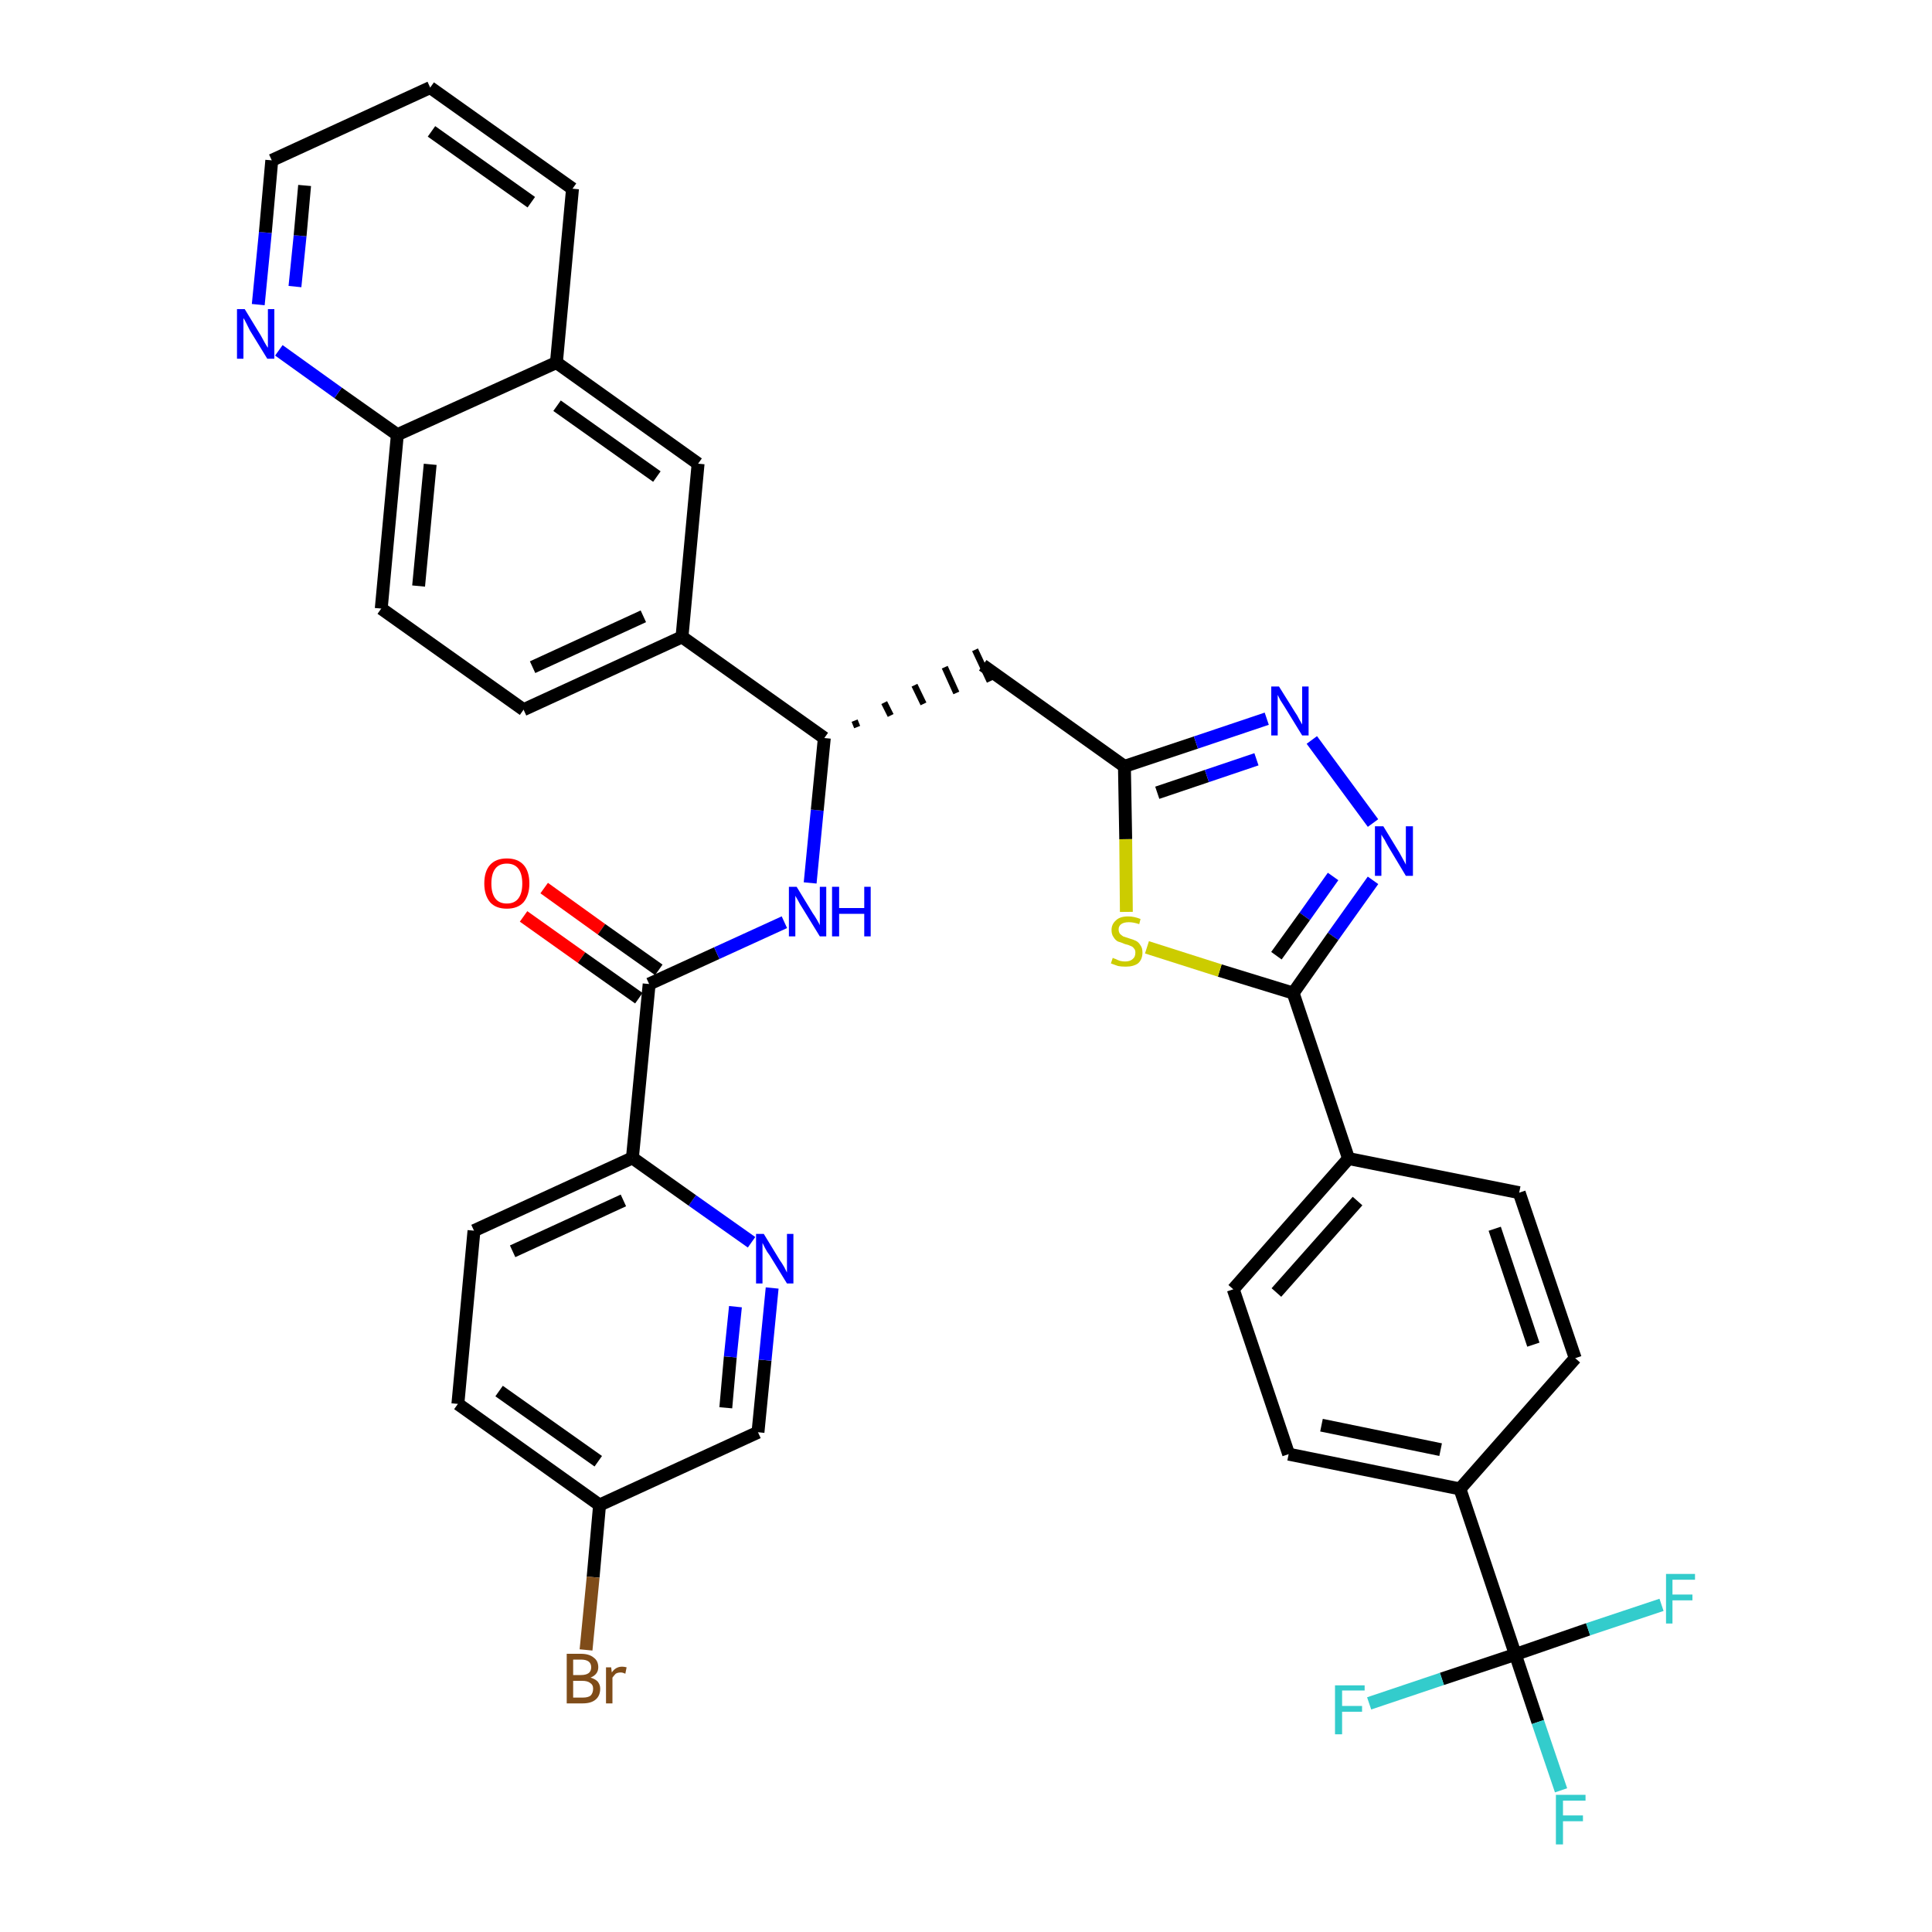<?xml version='1.0' encoding='iso-8859-1'?>
<svg version='1.1' baseProfile='full'
              xmlns='http://www.w3.org/2000/svg'
                      xmlns:rdkit='http://www.rdkit.org/xml'
                      xmlns:xlink='http://www.w3.org/1999/xlink'
                  xml:space='preserve'
width='300px' height='300px' viewBox='0 0 300 300'>
<!-- END OF HEADER -->
<path class='bond-0 atom-0 atom-1' d='M 81.3,142.3 L 90.3,148.7' style='fill:none;fill-rule:evenodd;stroke:#FF0000;stroke-width:2.0px;stroke-linecap:butt;stroke-linejoin:miter;stroke-opacity:1' />
<path class='bond-0 atom-0 atom-1' d='M 90.3,148.7 L 99.2,155.0' style='fill:none;fill-rule:evenodd;stroke:#000000;stroke-width:2.0px;stroke-linecap:butt;stroke-linejoin:miter;stroke-opacity:1' />
<path class='bond-0 atom-0 atom-1' d='M 84.5,137.9 L 93.4,144.3' style='fill:none;fill-rule:evenodd;stroke:#FF0000;stroke-width:2.0px;stroke-linecap:butt;stroke-linejoin:miter;stroke-opacity:1' />
<path class='bond-0 atom-0 atom-1' d='M 93.4,144.3 L 102.3,150.6' style='fill:none;fill-rule:evenodd;stroke:#000000;stroke-width:2.0px;stroke-linecap:butt;stroke-linejoin:miter;stroke-opacity:1' />
<path class='bond-1 atom-1 atom-2' d='M 100.8,152.8 L 111.3,148.0' style='fill:none;fill-rule:evenodd;stroke:#000000;stroke-width:2.0px;stroke-linecap:butt;stroke-linejoin:miter;stroke-opacity:1' />
<path class='bond-1 atom-1 atom-2' d='M 111.3,148.0 L 121.8,143.2' style='fill:none;fill-rule:evenodd;stroke:#0000FF;stroke-width:2.0px;stroke-linecap:butt;stroke-linejoin:miter;stroke-opacity:1' />
<path class='bond-29 atom-1 atom-30' d='M 100.8,152.8 L 98.2,179.8' style='fill:none;fill-rule:evenodd;stroke:#000000;stroke-width:2.0px;stroke-linecap:butt;stroke-linejoin:miter;stroke-opacity:1' />
<path class='bond-2 atom-2 atom-3' d='M 125.8,137.1 L 126.9,125.8' style='fill:none;fill-rule:evenodd;stroke:#0000FF;stroke-width:2.0px;stroke-linecap:butt;stroke-linejoin:miter;stroke-opacity:1' />
<path class='bond-2 atom-2 atom-3' d='M 126.9,125.8 L 128.0,114.6' style='fill:none;fill-rule:evenodd;stroke:#000000;stroke-width:2.0px;stroke-linecap:butt;stroke-linejoin:miter;stroke-opacity:1' />
<path class='bond-3 atom-3 atom-4' d='M 133.1,112.9 L 132.7,111.9' style='fill:none;fill-rule:evenodd;stroke:#000000;stroke-width:1.0px;stroke-linecap:butt;stroke-linejoin:miter;stroke-opacity:1' />
<path class='bond-3 atom-3 atom-4' d='M 138.3,111.1 L 137.3,109.1' style='fill:none;fill-rule:evenodd;stroke:#000000;stroke-width:1.0px;stroke-linecap:butt;stroke-linejoin:miter;stroke-opacity:1' />
<path class='bond-3 atom-3 atom-4' d='M 143.4,109.3 L 142.0,106.4' style='fill:none;fill-rule:evenodd;stroke:#000000;stroke-width:1.0px;stroke-linecap:butt;stroke-linejoin:miter;stroke-opacity:1' />
<path class='bond-3 atom-3 atom-4' d='M 148.5,107.6 L 146.7,103.6' style='fill:none;fill-rule:evenodd;stroke:#000000;stroke-width:1.0px;stroke-linecap:butt;stroke-linejoin:miter;stroke-opacity:1' />
<path class='bond-3 atom-3 atom-4' d='M 153.7,105.8 L 151.4,100.9' style='fill:none;fill-rule:evenodd;stroke:#000000;stroke-width:1.0px;stroke-linecap:butt;stroke-linejoin:miter;stroke-opacity:1' />
<path class='bond-19 atom-3 atom-20' d='M 128.0,114.6 L 105.9,98.9' style='fill:none;fill-rule:evenodd;stroke:#000000;stroke-width:2.0px;stroke-linecap:butt;stroke-linejoin:miter;stroke-opacity:1' />
<path class='bond-4 atom-4 atom-5' d='M 152.6,103.3 L 174.6,119.0' style='fill:none;fill-rule:evenodd;stroke:#000000;stroke-width:2.0px;stroke-linecap:butt;stroke-linejoin:miter;stroke-opacity:1' />
<path class='bond-5 atom-5 atom-6' d='M 174.6,119.0 L 185.7,115.3' style='fill:none;fill-rule:evenodd;stroke:#000000;stroke-width:2.0px;stroke-linecap:butt;stroke-linejoin:miter;stroke-opacity:1' />
<path class='bond-5 atom-5 atom-6' d='M 185.7,115.3 L 196.7,111.6' style='fill:none;fill-rule:evenodd;stroke:#0000FF;stroke-width:2.0px;stroke-linecap:butt;stroke-linejoin:miter;stroke-opacity:1' />
<path class='bond-5 atom-5 atom-6' d='M 179.7,123.1 L 187.4,120.5' style='fill:none;fill-rule:evenodd;stroke:#000000;stroke-width:2.0px;stroke-linecap:butt;stroke-linejoin:miter;stroke-opacity:1' />
<path class='bond-5 atom-5 atom-6' d='M 187.4,120.5 L 195.1,117.9' style='fill:none;fill-rule:evenodd;stroke:#0000FF;stroke-width:2.0px;stroke-linecap:butt;stroke-linejoin:miter;stroke-opacity:1' />
<path class='bond-36 atom-19 atom-5' d='M 174.9,141.6 L 174.8,130.3' style='fill:none;fill-rule:evenodd;stroke:#CCCC00;stroke-width:2.0px;stroke-linecap:butt;stroke-linejoin:miter;stroke-opacity:1' />
<path class='bond-36 atom-19 atom-5' d='M 174.8,130.3 L 174.6,119.0' style='fill:none;fill-rule:evenodd;stroke:#000000;stroke-width:2.0px;stroke-linecap:butt;stroke-linejoin:miter;stroke-opacity:1' />
<path class='bond-6 atom-6 atom-7' d='M 203.7,114.9 L 213.2,127.8' style='fill:none;fill-rule:evenodd;stroke:#0000FF;stroke-width:2.0px;stroke-linecap:butt;stroke-linejoin:miter;stroke-opacity:1' />
<path class='bond-7 atom-7 atom-8' d='M 213.2,136.7 L 207.0,145.4' style='fill:none;fill-rule:evenodd;stroke:#0000FF;stroke-width:2.0px;stroke-linecap:butt;stroke-linejoin:miter;stroke-opacity:1' />
<path class='bond-7 atom-7 atom-8' d='M 207.0,145.4 L 200.8,154.2' style='fill:none;fill-rule:evenodd;stroke:#000000;stroke-width:2.0px;stroke-linecap:butt;stroke-linejoin:miter;stroke-opacity:1' />
<path class='bond-7 atom-7 atom-8' d='M 207.0,136.1 L 202.6,142.3' style='fill:none;fill-rule:evenodd;stroke:#0000FF;stroke-width:2.0px;stroke-linecap:butt;stroke-linejoin:miter;stroke-opacity:1' />
<path class='bond-7 atom-7 atom-8' d='M 202.6,142.3 L 198.2,148.4' style='fill:none;fill-rule:evenodd;stroke:#000000;stroke-width:2.0px;stroke-linecap:butt;stroke-linejoin:miter;stroke-opacity:1' />
<path class='bond-8 atom-8 atom-9' d='M 200.8,154.2 L 209.4,179.9' style='fill:none;fill-rule:evenodd;stroke:#000000;stroke-width:2.0px;stroke-linecap:butt;stroke-linejoin:miter;stroke-opacity:1' />
<path class='bond-18 atom-8 atom-19' d='M 200.8,154.2 L 189.4,150.7' style='fill:none;fill-rule:evenodd;stroke:#000000;stroke-width:2.0px;stroke-linecap:butt;stroke-linejoin:miter;stroke-opacity:1' />
<path class='bond-18 atom-8 atom-19' d='M 189.4,150.7 L 178.1,147.1' style='fill:none;fill-rule:evenodd;stroke:#CCCC00;stroke-width:2.0px;stroke-linecap:butt;stroke-linejoin:miter;stroke-opacity:1' />
<path class='bond-9 atom-9 atom-10' d='M 209.4,179.9 L 191.5,200.2' style='fill:none;fill-rule:evenodd;stroke:#000000;stroke-width:2.0px;stroke-linecap:butt;stroke-linejoin:miter;stroke-opacity:1' />
<path class='bond-9 atom-9 atom-10' d='M 210.8,186.5 L 198.2,200.7' style='fill:none;fill-rule:evenodd;stroke:#000000;stroke-width:2.0px;stroke-linecap:butt;stroke-linejoin:miter;stroke-opacity:1' />
<path class='bond-39 atom-18 atom-9' d='M 235.9,185.2 L 209.4,179.9' style='fill:none;fill-rule:evenodd;stroke:#000000;stroke-width:2.0px;stroke-linecap:butt;stroke-linejoin:miter;stroke-opacity:1' />
<path class='bond-10 atom-10 atom-11' d='M 191.5,200.2 L 200.1,225.8' style='fill:none;fill-rule:evenodd;stroke:#000000;stroke-width:2.0px;stroke-linecap:butt;stroke-linejoin:miter;stroke-opacity:1' />
<path class='bond-11 atom-11 atom-12' d='M 200.1,225.8 L 226.7,231.2' style='fill:none;fill-rule:evenodd;stroke:#000000;stroke-width:2.0px;stroke-linecap:butt;stroke-linejoin:miter;stroke-opacity:1' />
<path class='bond-11 atom-11 atom-12' d='M 205.2,221.3 L 223.7,225.1' style='fill:none;fill-rule:evenodd;stroke:#000000;stroke-width:2.0px;stroke-linecap:butt;stroke-linejoin:miter;stroke-opacity:1' />
<path class='bond-12 atom-12 atom-13' d='M 226.7,231.2 L 235.3,256.9' style='fill:none;fill-rule:evenodd;stroke:#000000;stroke-width:2.0px;stroke-linecap:butt;stroke-linejoin:miter;stroke-opacity:1' />
<path class='bond-16 atom-12 atom-17' d='M 226.7,231.2 L 244.6,210.9' style='fill:none;fill-rule:evenodd;stroke:#000000;stroke-width:2.0px;stroke-linecap:butt;stroke-linejoin:miter;stroke-opacity:1' />
<path class='bond-13 atom-13 atom-14' d='M 235.3,256.9 L 238.8,267.4' style='fill:none;fill-rule:evenodd;stroke:#000000;stroke-width:2.0px;stroke-linecap:butt;stroke-linejoin:miter;stroke-opacity:1' />
<path class='bond-13 atom-13 atom-14' d='M 238.8,267.4 L 242.4,278.0' style='fill:none;fill-rule:evenodd;stroke:#33CCCC;stroke-width:2.0px;stroke-linecap:butt;stroke-linejoin:miter;stroke-opacity:1' />
<path class='bond-14 atom-13 atom-15' d='M 235.3,256.9 L 223.9,260.7' style='fill:none;fill-rule:evenodd;stroke:#000000;stroke-width:2.0px;stroke-linecap:butt;stroke-linejoin:miter;stroke-opacity:1' />
<path class='bond-14 atom-13 atom-15' d='M 223.9,260.7 L 212.6,264.5' style='fill:none;fill-rule:evenodd;stroke:#33CCCC;stroke-width:2.0px;stroke-linecap:butt;stroke-linejoin:miter;stroke-opacity:1' />
<path class='bond-15 atom-13 atom-16' d='M 235.3,256.9 L 246.6,253.0' style='fill:none;fill-rule:evenodd;stroke:#000000;stroke-width:2.0px;stroke-linecap:butt;stroke-linejoin:miter;stroke-opacity:1' />
<path class='bond-15 atom-13 atom-16' d='M 246.6,253.0 L 258.0,249.2' style='fill:none;fill-rule:evenodd;stroke:#33CCCC;stroke-width:2.0px;stroke-linecap:butt;stroke-linejoin:miter;stroke-opacity:1' />
<path class='bond-17 atom-17 atom-18' d='M 244.6,210.9 L 235.9,185.2' style='fill:none;fill-rule:evenodd;stroke:#000000;stroke-width:2.0px;stroke-linecap:butt;stroke-linejoin:miter;stroke-opacity:1' />
<path class='bond-17 atom-17 atom-18' d='M 238.1,208.8 L 232.1,190.8' style='fill:none;fill-rule:evenodd;stroke:#000000;stroke-width:2.0px;stroke-linecap:butt;stroke-linejoin:miter;stroke-opacity:1' />
<path class='bond-20 atom-20 atom-21' d='M 105.9,98.9 L 81.3,110.2' style='fill:none;fill-rule:evenodd;stroke:#000000;stroke-width:2.0px;stroke-linecap:butt;stroke-linejoin:miter;stroke-opacity:1' />
<path class='bond-20 atom-20 atom-21' d='M 99.9,95.7 L 82.7,103.6' style='fill:none;fill-rule:evenodd;stroke:#000000;stroke-width:2.0px;stroke-linecap:butt;stroke-linejoin:miter;stroke-opacity:1' />
<path class='bond-37 atom-29 atom-20' d='M 108.4,72.0 L 105.9,98.9' style='fill:none;fill-rule:evenodd;stroke:#000000;stroke-width:2.0px;stroke-linecap:butt;stroke-linejoin:miter;stroke-opacity:1' />
<path class='bond-21 atom-21 atom-22' d='M 81.3,110.2 L 59.2,94.5' style='fill:none;fill-rule:evenodd;stroke:#000000;stroke-width:2.0px;stroke-linecap:butt;stroke-linejoin:miter;stroke-opacity:1' />
<path class='bond-22 atom-22 atom-23' d='M 59.2,94.5 L 61.7,67.5' style='fill:none;fill-rule:evenodd;stroke:#000000;stroke-width:2.0px;stroke-linecap:butt;stroke-linejoin:miter;stroke-opacity:1' />
<path class='bond-22 atom-22 atom-23' d='M 65.0,91.0 L 66.8,72.1' style='fill:none;fill-rule:evenodd;stroke:#000000;stroke-width:2.0px;stroke-linecap:butt;stroke-linejoin:miter;stroke-opacity:1' />
<path class='bond-23 atom-23 atom-24' d='M 61.7,67.5 L 52.5,61.0' style='fill:none;fill-rule:evenodd;stroke:#000000;stroke-width:2.0px;stroke-linecap:butt;stroke-linejoin:miter;stroke-opacity:1' />
<path class='bond-23 atom-23 atom-24' d='M 52.5,61.0 L 43.3,54.4' style='fill:none;fill-rule:evenodd;stroke:#0000FF;stroke-width:2.0px;stroke-linecap:butt;stroke-linejoin:miter;stroke-opacity:1' />
<path class='bond-40 atom-28 atom-23' d='M 86.4,56.3 L 61.7,67.5' style='fill:none;fill-rule:evenodd;stroke:#000000;stroke-width:2.0px;stroke-linecap:butt;stroke-linejoin:miter;stroke-opacity:1' />
<path class='bond-24 atom-24 atom-25' d='M 40.1,47.3 L 41.2,36.1' style='fill:none;fill-rule:evenodd;stroke:#0000FF;stroke-width:2.0px;stroke-linecap:butt;stroke-linejoin:miter;stroke-opacity:1' />
<path class='bond-24 atom-24 atom-25' d='M 41.2,36.1 L 42.2,24.9' style='fill:none;fill-rule:evenodd;stroke:#000000;stroke-width:2.0px;stroke-linecap:butt;stroke-linejoin:miter;stroke-opacity:1' />
<path class='bond-24 atom-24 atom-25' d='M 45.8,44.5 L 46.6,36.6' style='fill:none;fill-rule:evenodd;stroke:#0000FF;stroke-width:2.0px;stroke-linecap:butt;stroke-linejoin:miter;stroke-opacity:1' />
<path class='bond-24 atom-24 atom-25' d='M 46.6,36.6 L 47.3,28.8' style='fill:none;fill-rule:evenodd;stroke:#000000;stroke-width:2.0px;stroke-linecap:butt;stroke-linejoin:miter;stroke-opacity:1' />
<path class='bond-25 atom-25 atom-26' d='M 42.2,24.9 L 66.8,13.6' style='fill:none;fill-rule:evenodd;stroke:#000000;stroke-width:2.0px;stroke-linecap:butt;stroke-linejoin:miter;stroke-opacity:1' />
<path class='bond-26 atom-26 atom-27' d='M 66.8,13.6 L 88.9,29.3' style='fill:none;fill-rule:evenodd;stroke:#000000;stroke-width:2.0px;stroke-linecap:butt;stroke-linejoin:miter;stroke-opacity:1' />
<path class='bond-26 atom-26 atom-27' d='M 67.0,20.4 L 82.5,31.4' style='fill:none;fill-rule:evenodd;stroke:#000000;stroke-width:2.0px;stroke-linecap:butt;stroke-linejoin:miter;stroke-opacity:1' />
<path class='bond-27 atom-27 atom-28' d='M 88.9,29.3 L 86.4,56.3' style='fill:none;fill-rule:evenodd;stroke:#000000;stroke-width:2.0px;stroke-linecap:butt;stroke-linejoin:miter;stroke-opacity:1' />
<path class='bond-28 atom-28 atom-29' d='M 86.4,56.3 L 108.4,72.0' style='fill:none;fill-rule:evenodd;stroke:#000000;stroke-width:2.0px;stroke-linecap:butt;stroke-linejoin:miter;stroke-opacity:1' />
<path class='bond-28 atom-28 atom-29' d='M 86.5,63.0 L 102.0,74.0' style='fill:none;fill-rule:evenodd;stroke:#000000;stroke-width:2.0px;stroke-linecap:butt;stroke-linejoin:miter;stroke-opacity:1' />
<path class='bond-30 atom-30 atom-31' d='M 98.2,179.8 L 73.6,191.1' style='fill:none;fill-rule:evenodd;stroke:#000000;stroke-width:2.0px;stroke-linecap:butt;stroke-linejoin:miter;stroke-opacity:1' />
<path class='bond-30 atom-30 atom-31' d='M 96.8,186.4 L 79.6,194.3' style='fill:none;fill-rule:evenodd;stroke:#000000;stroke-width:2.0px;stroke-linecap:butt;stroke-linejoin:miter;stroke-opacity:1' />
<path class='bond-38 atom-36 atom-30' d='M 116.7,192.9 L 107.5,186.4' style='fill:none;fill-rule:evenodd;stroke:#0000FF;stroke-width:2.0px;stroke-linecap:butt;stroke-linejoin:miter;stroke-opacity:1' />
<path class='bond-38 atom-36 atom-30' d='M 107.5,186.4 L 98.2,179.8' style='fill:none;fill-rule:evenodd;stroke:#000000;stroke-width:2.0px;stroke-linecap:butt;stroke-linejoin:miter;stroke-opacity:1' />
<path class='bond-31 atom-31 atom-32' d='M 73.6,191.1 L 71.1,218.0' style='fill:none;fill-rule:evenodd;stroke:#000000;stroke-width:2.0px;stroke-linecap:butt;stroke-linejoin:miter;stroke-opacity:1' />
<path class='bond-32 atom-32 atom-33' d='M 71.1,218.0 L 93.1,233.7' style='fill:none;fill-rule:evenodd;stroke:#000000;stroke-width:2.0px;stroke-linecap:butt;stroke-linejoin:miter;stroke-opacity:1' />
<path class='bond-32 atom-32 atom-33' d='M 77.5,216.0 L 92.9,226.9' style='fill:none;fill-rule:evenodd;stroke:#000000;stroke-width:2.0px;stroke-linecap:butt;stroke-linejoin:miter;stroke-opacity:1' />
<path class='bond-33 atom-33 atom-34' d='M 93.1,233.7 L 92.1,244.9' style='fill:none;fill-rule:evenodd;stroke:#000000;stroke-width:2.0px;stroke-linecap:butt;stroke-linejoin:miter;stroke-opacity:1' />
<path class='bond-33 atom-33 atom-34' d='M 92.1,244.9 L 91.0,256.2' style='fill:none;fill-rule:evenodd;stroke:#7F4C19;stroke-width:2.0px;stroke-linecap:butt;stroke-linejoin:miter;stroke-opacity:1' />
<path class='bond-34 atom-33 atom-35' d='M 93.1,233.7 L 117.7,222.4' style='fill:none;fill-rule:evenodd;stroke:#000000;stroke-width:2.0px;stroke-linecap:butt;stroke-linejoin:miter;stroke-opacity:1' />
<path class='bond-35 atom-35 atom-36' d='M 117.7,222.4 L 118.8,211.2' style='fill:none;fill-rule:evenodd;stroke:#000000;stroke-width:2.0px;stroke-linecap:butt;stroke-linejoin:miter;stroke-opacity:1' />
<path class='bond-35 atom-35 atom-36' d='M 118.8,211.2 L 119.9,200.0' style='fill:none;fill-rule:evenodd;stroke:#0000FF;stroke-width:2.0px;stroke-linecap:butt;stroke-linejoin:miter;stroke-opacity:1' />
<path class='bond-35 atom-35 atom-36' d='M 112.7,218.6 L 113.4,210.7' style='fill:none;fill-rule:evenodd;stroke:#000000;stroke-width:2.0px;stroke-linecap:butt;stroke-linejoin:miter;stroke-opacity:1' />
<path class='bond-35 atom-35 atom-36' d='M 113.4,210.7 L 114.2,202.9' style='fill:none;fill-rule:evenodd;stroke:#0000FF;stroke-width:2.0px;stroke-linecap:butt;stroke-linejoin:miter;stroke-opacity:1' />
<path  class='atom-0' d='M 75.2 137.2
Q 75.2 135.3, 76.1 134.3
Q 77.0 133.3, 78.7 133.3
Q 80.4 133.3, 81.3 134.3
Q 82.2 135.3, 82.2 137.2
Q 82.2 139.0, 81.3 140.1
Q 80.4 141.1, 78.7 141.1
Q 77.0 141.1, 76.1 140.1
Q 75.2 139.0, 75.2 137.2
M 78.7 140.3
Q 79.9 140.3, 80.5 139.5
Q 81.1 138.7, 81.1 137.2
Q 81.1 135.7, 80.5 134.9
Q 79.9 134.1, 78.7 134.1
Q 77.5 134.1, 76.9 134.9
Q 76.3 135.7, 76.3 137.2
Q 76.3 138.7, 76.9 139.5
Q 77.5 140.3, 78.7 140.3
' fill='#FF0000'/>
<path  class='atom-2' d='M 123.7 137.7
L 126.2 141.8
Q 126.5 142.2, 126.9 142.9
Q 127.3 143.6, 127.3 143.7
L 127.3 137.7
L 128.3 137.7
L 128.3 145.4
L 127.3 145.4
L 124.6 141.0
Q 124.2 140.4, 123.9 139.8
Q 123.6 139.3, 123.5 139.1
L 123.5 145.4
L 122.5 145.4
L 122.5 137.7
L 123.7 137.7
' fill='#0000FF'/>
<path  class='atom-2' d='M 129.2 137.7
L 130.3 137.7
L 130.3 141.0
L 134.2 141.0
L 134.2 137.7
L 135.2 137.7
L 135.2 145.4
L 134.2 145.4
L 134.2 141.9
L 130.3 141.9
L 130.3 145.4
L 129.2 145.4
L 129.2 137.7
' fill='#0000FF'/>
<path  class='atom-6' d='M 198.6 106.6
L 201.1 110.6
Q 201.4 111.0, 201.8 111.8
Q 202.2 112.5, 202.2 112.5
L 202.2 106.6
L 203.2 106.6
L 203.2 114.2
L 202.2 114.2
L 199.5 109.8
Q 199.2 109.3, 198.8 108.7
Q 198.5 108.1, 198.4 107.9
L 198.4 114.2
L 197.4 114.2
L 197.4 106.6
L 198.6 106.6
' fill='#0000FF'/>
<path  class='atom-7' d='M 214.8 128.3
L 217.3 132.4
Q 217.5 132.8, 217.9 133.5
Q 218.3 134.2, 218.3 134.3
L 218.3 128.3
L 219.4 128.3
L 219.4 136.0
L 218.3 136.0
L 215.6 131.5
Q 215.3 131.0, 215.0 130.4
Q 214.6 129.8, 214.5 129.6
L 214.5 136.0
L 213.5 136.0
L 213.5 128.3
L 214.8 128.3
' fill='#0000FF'/>
<path  class='atom-14' d='M 241.6 278.7
L 246.2 278.7
L 246.2 279.6
L 242.7 279.6
L 242.7 281.9
L 245.8 281.9
L 245.8 282.8
L 242.7 282.8
L 242.7 286.4
L 241.6 286.4
L 241.6 278.7
' fill='#33CCCC'/>
<path  class='atom-15' d='M 207.3 261.7
L 211.9 261.7
L 211.9 262.5
L 208.4 262.5
L 208.4 264.9
L 211.5 264.9
L 211.5 265.8
L 208.4 265.8
L 208.4 269.3
L 207.3 269.3
L 207.3 261.7
' fill='#33CCCC'/>
<path  class='atom-16' d='M 258.7 244.4
L 263.2 244.4
L 263.2 245.3
L 259.7 245.3
L 259.7 247.6
L 262.8 247.6
L 262.8 248.5
L 259.7 248.5
L 259.7 252.1
L 258.7 252.1
L 258.7 244.4
' fill='#33CCCC'/>
<path  class='atom-19' d='M 172.8 148.7
Q 172.8 148.8, 173.2 148.9
Q 173.6 149.1, 173.9 149.2
Q 174.3 149.3, 174.7 149.3
Q 175.5 149.3, 175.9 148.9
Q 176.3 148.6, 176.3 147.9
Q 176.3 147.5, 176.1 147.3
Q 175.9 147.0, 175.6 146.9
Q 175.2 146.7, 174.7 146.6
Q 174.0 146.3, 173.6 146.2
Q 173.2 146.0, 172.9 145.5
Q 172.6 145.1, 172.6 144.4
Q 172.6 143.5, 173.3 142.9
Q 173.9 142.3, 175.2 142.3
Q 176.1 142.3, 177.1 142.7
L 176.9 143.5
Q 176.0 143.2, 175.3 143.2
Q 174.5 143.2, 174.1 143.5
Q 173.7 143.8, 173.7 144.3
Q 173.7 144.7, 173.9 145.0
Q 174.1 145.2, 174.4 145.4
Q 174.7 145.5, 175.3 145.7
Q 176.0 145.9, 176.4 146.1
Q 176.8 146.3, 177.1 146.8
Q 177.4 147.2, 177.4 147.9
Q 177.4 149.0, 176.7 149.6
Q 176.0 150.1, 174.8 150.1
Q 174.1 150.1, 173.6 150.0
Q 173.1 149.8, 172.5 149.6
L 172.8 148.7
' fill='#CCCC00'/>
<path  class='atom-24' d='M 38.0 48.0
L 40.5 52.1
Q 40.7 52.5, 41.1 53.2
Q 41.5 53.9, 41.6 54.0
L 41.6 48.0
L 42.6 48.0
L 42.6 55.7
L 41.5 55.7
L 38.8 51.3
Q 38.5 50.7, 38.2 50.1
Q 37.9 49.5, 37.8 49.4
L 37.8 55.7
L 36.8 55.7
L 36.8 48.0
L 38.0 48.0
' fill='#0000FF'/>
<path  class='atom-34' d='M 91.7 260.5
Q 92.4 260.7, 92.8 261.1
Q 93.2 261.6, 93.2 262.2
Q 93.2 263.3, 92.5 263.9
Q 91.8 264.5, 90.5 264.5
L 88.0 264.5
L 88.0 256.8
L 90.2 256.8
Q 91.5 256.8, 92.2 257.4
Q 92.9 257.9, 92.9 258.9
Q 92.9 260.0, 91.7 260.5
M 89.0 257.7
L 89.0 260.1
L 90.2 260.1
Q 91.0 260.1, 91.4 259.8
Q 91.8 259.5, 91.8 258.9
Q 91.8 257.7, 90.2 257.7
L 89.0 257.7
M 90.5 263.6
Q 91.3 263.6, 91.7 263.3
Q 92.1 262.9, 92.1 262.2
Q 92.1 261.6, 91.6 261.3
Q 91.2 261.0, 90.4 261.0
L 89.0 261.0
L 89.0 263.6
L 90.5 263.6
' fill='#7F4C19'/>
<path  class='atom-34' d='M 94.9 258.9
L 95.0 259.7
Q 95.6 258.8, 96.6 258.8
Q 96.9 258.8, 97.3 258.9
L 97.1 259.9
Q 96.7 259.7, 96.4 259.7
Q 95.9 259.7, 95.6 259.9
Q 95.4 260.1, 95.1 260.5
L 95.1 264.5
L 94.1 264.5
L 94.1 258.9
L 94.9 258.9
' fill='#7F4C19'/>
<path  class='atom-36' d='M 118.6 191.6
L 121.1 195.7
Q 121.4 196.1, 121.8 196.8
Q 122.2 197.6, 122.2 197.6
L 122.2 191.6
L 123.2 191.6
L 123.2 199.3
L 122.2 199.3
L 119.5 194.9
Q 119.1 194.4, 118.8 193.8
Q 118.5 193.2, 118.4 193.0
L 118.4 199.3
L 117.4 199.3
L 117.4 191.6
L 118.6 191.6
' fill='#0000FF'/>
</svg>
